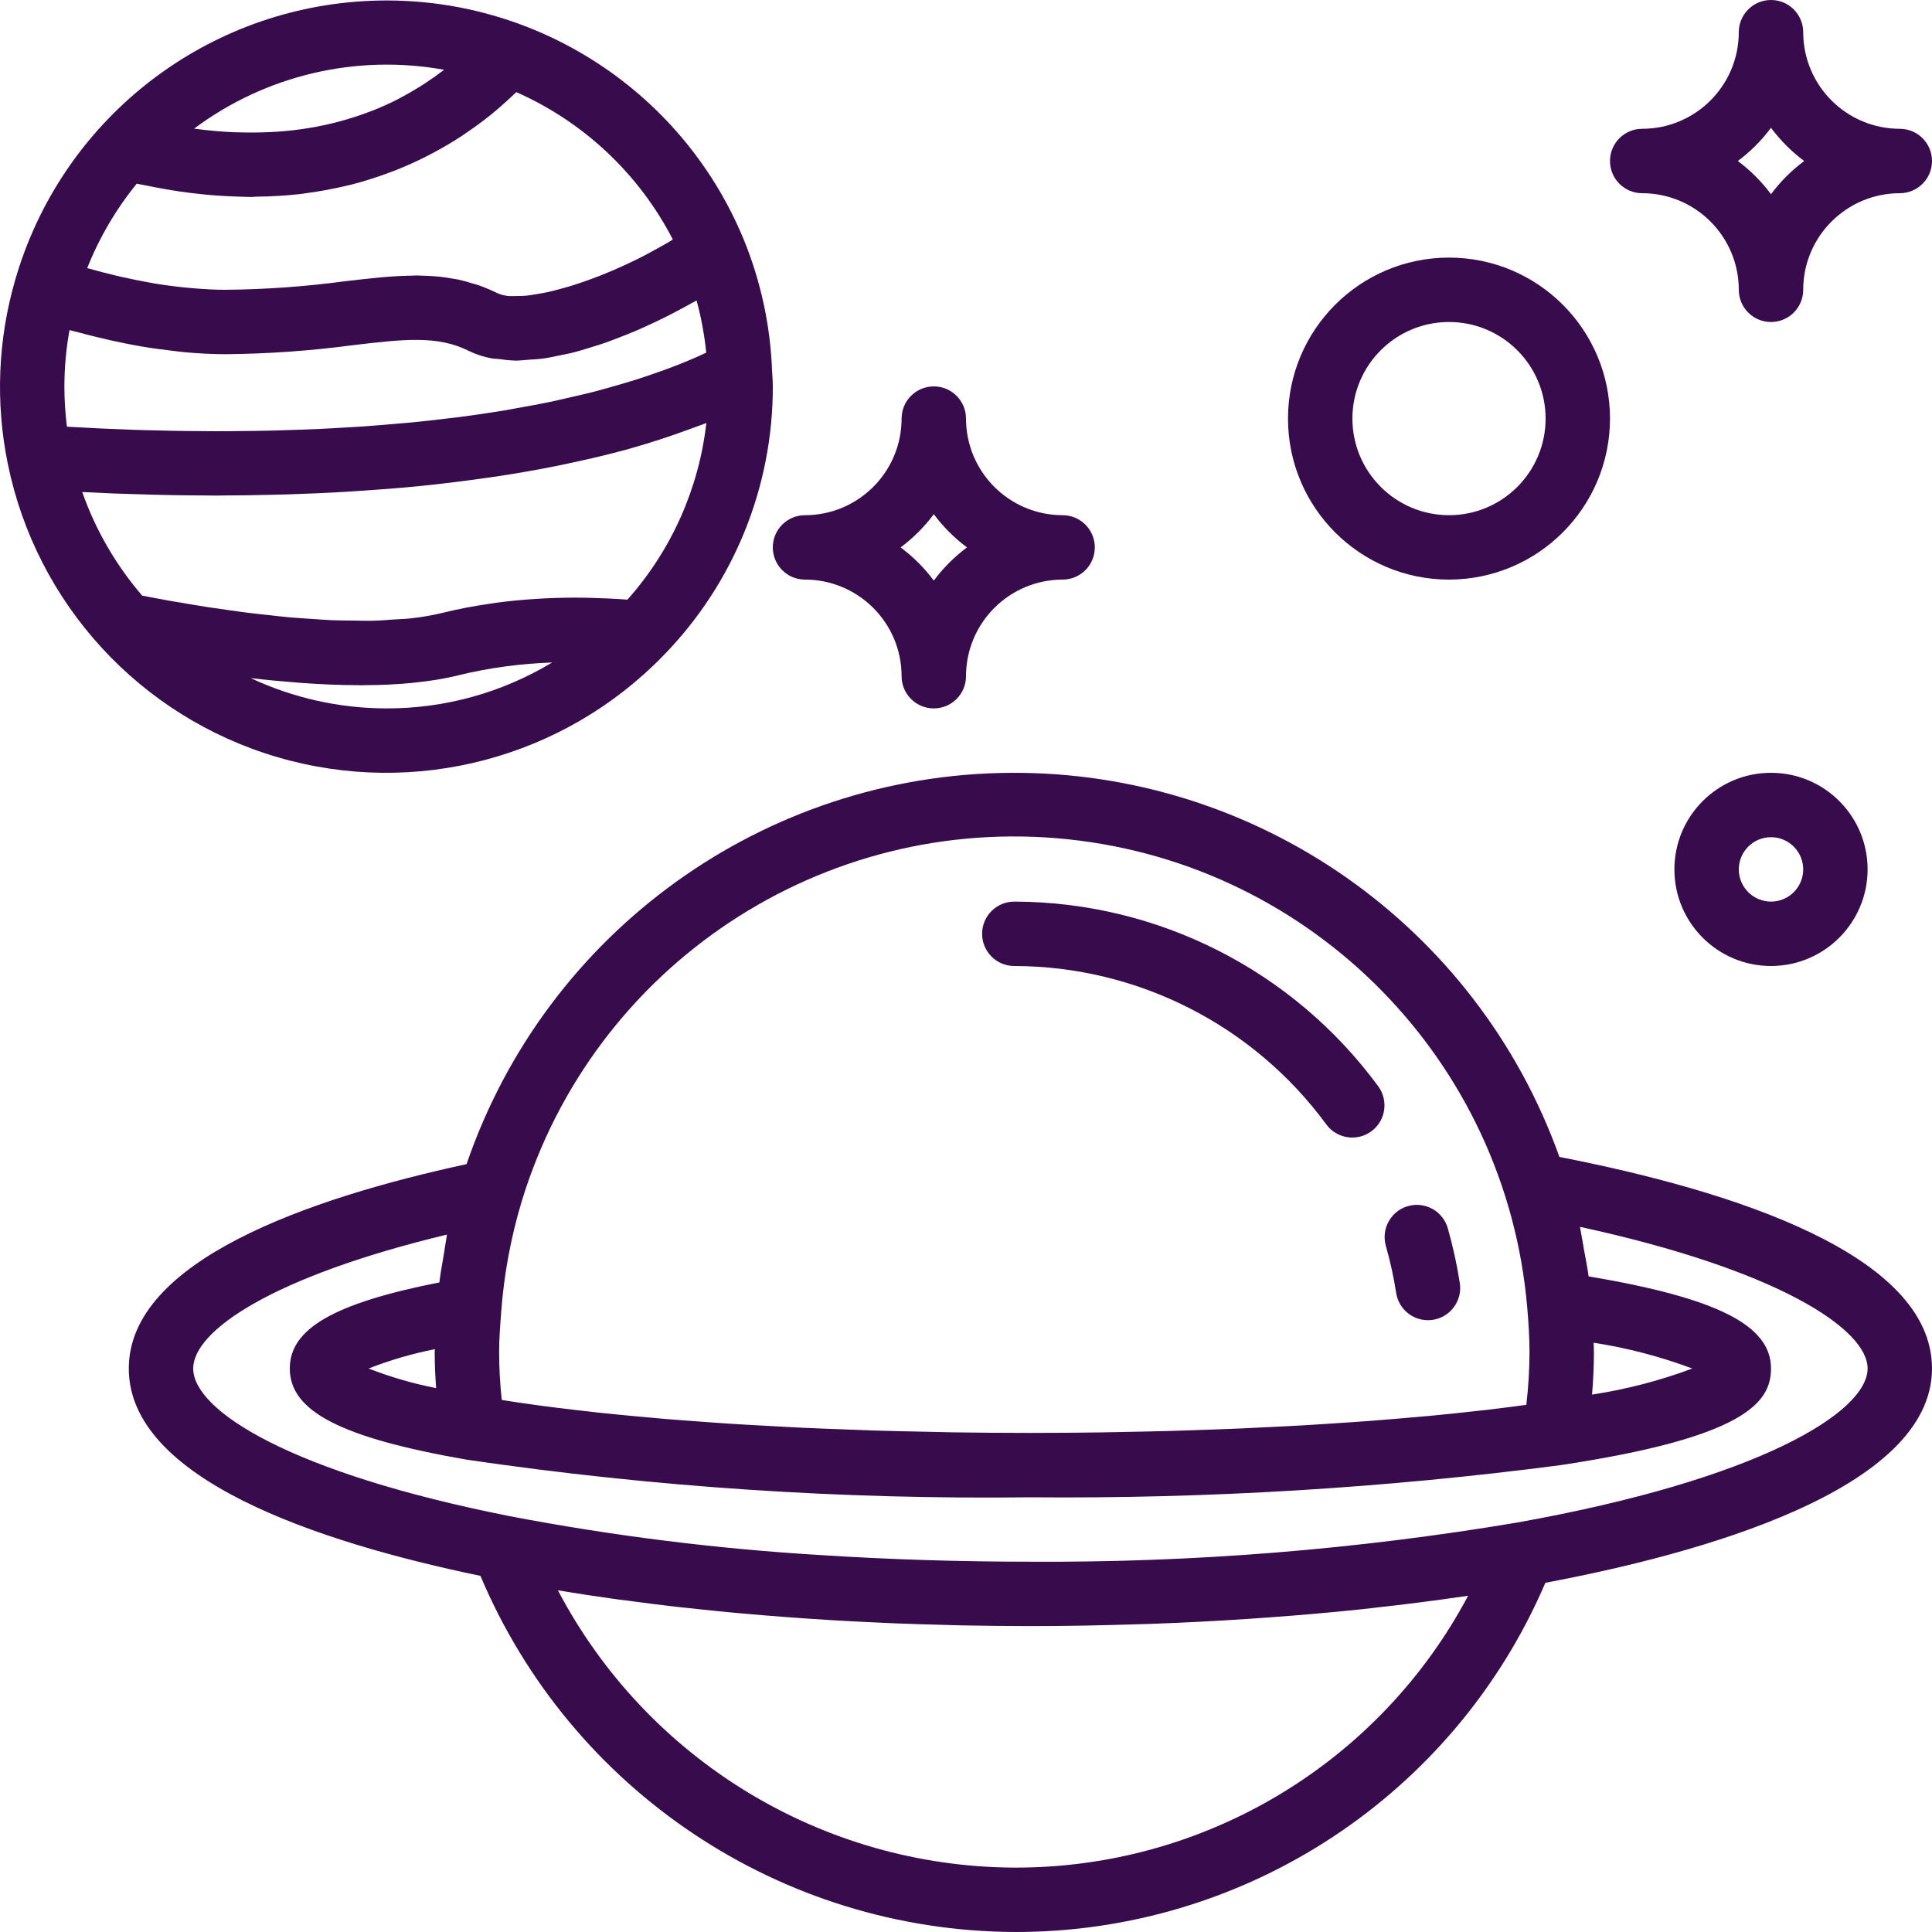 <?xml version="1.0"?>
<svg xmlns="http://www.w3.org/2000/svg" height="512px" viewBox="0 0 480 480" width="512px"><g><path d="m472 32c-13.25-.016-23.984-10.75-24-24 0-4.418-3.582-8-8-8s-8 3.582-8 8c-.016 13.25-10.75 23.984-24 24-4.418 0-8 3.582-8 8s3.582 8 8 8c13.25.016 23.984 10.75 24 24 0 4.418 3.582 8 8 8s8-3.582 8-8c.016-13.25 10.75-23.984 24-24 4.418 0 8-3.582 8-8s-3.582-8-8-8zm-32 16.246c-2.332-3.133-5.113-5.914-8.246-8.246 3.133-2.332 5.914-5.113 8.246-8.246 2.332 3.133 5.113 5.914 8.246 8.246-3.133 2.332-5.914 5.113-8.246 8.246zm0 0" data-original="#000000" class="active-path" data-old_color="#000000" fill="#380B4C"/><path d="m200 144c13.25.016 23.984 10.75 24 24 0 4.418 3.582 8 8 8s8-3.582 8-8c.016-13.25 10.75-23.984 24-24 4.418 0 8-3.582 8-8s-3.582-8-8-8c-13.25-.016-23.984-10.75-24-24 0-4.418-3.582-8-8-8s-8 3.582-8 8c-.016 13.25-10.75 23.984-24 24-4.418 0-8 3.582-8 8s3.582 8 8 8zm32-16.246c2.332 3.133 5.113 5.914 8.246 8.246-3.133 2.332-5.914 5.113-8.246 8.246-2.332-3.133-5.113-5.914-8.246-8.246 3.133-2.332 5.914-5.113 8.246-8.246zm0 0" data-original="#000000" class="active-path" data-old_color="#000000" fill="#380B4C"/><path d="m387.43 287.438c-20.566-57.562-75.266-95.836-136.391-95.434-61.121.402-115.312 39.391-135.121 97.219-39.316 8.508-83.918 24.039-83.918 50.777 0 27.387 46.535 43.039 87.367 51.52 22.523 53.375 74.699 88.184 132.633 88.48 57.398.148 109.332-34.004 131.941-86.762 37.746-7.09 96.059-22.938 96.059-53.238 0-28.305-49.285-44.117-92.57-52.562zm-262.914 38.547c.688-9.34 2.402-18.57 5.109-27.535v-.008c17.867-58.621 74.801-96.336 135.75-89.922 60.945 6.414 108.781 55.152 114.051 116.211v.012c.328 3.715.574 7.457.574 11.258-.016 4.352-.277 8.695-.785 13.02-1.238.168-2.457.34-3.73.504-2.023.258-4.066.512-6.172.758-2.406.281-4.887.547-7.398.809-2.16.223-4.324.449-6.555.66-2.609.246-5.301.473-8.004.699-2.281.191-4.555.387-6.898.562-2.844.215-5.77.406-8.691.598-2.336.152-4.645.312-7.027.453-3.074.18-6.223.332-9.371.488-2.363.117-4.695.242-7.098.344-3.324.145-6.719.254-10.105.371-2.309.078-4.586.172-6.918.234-3.848.109-7.758.18-11.668.254-1.93.035-3.832.09-5.773.117-5.891.082-11.828.125-17.805.129-6.566 0-13.062-.051-19.488-.148-2.082-.031-4.105-.094-6.168-.137-4.305-.086-8.609-.168-12.828-.297-2.426-.074-4.777-.18-7.172-.27-3.754-.137-7.523-.27-11.188-.441-2.508-.117-4.926-.262-7.387-.395-3.426-.184-6.859-.367-10.191-.582-2.48-.156-4.867-.34-7.289-.516-3.168-.23-6.336-.461-9.398-.715-2.379-.199-4.672-.418-6.984-.633-2.93-.273-5.84-.551-8.652-.848-2.25-.238-4.414-.496-6.582-.75-2.672-.312-5.312-.633-7.855-.969-2.086-.277-4.098-.566-6.09-.855-1.395-.207-2.723-.422-4.07-.633-.426-3.926-.645-7.867-.656-11.812 0-3.379.258-6.699.516-10.016zm127.484 138.016c-47.625-.227-91.234-26.723-113.387-68.883 4.676.777 9.461 1.496 14.312 2.176 1.453.203 2.945.375 4.414.57 3.504.465 7.027.914 10.609 1.328 1.887.215 3.801.406 5.707.609 3.254.344 6.52.676 9.832.98 2.051.188 4.117.359 6.188.531 3.27.273 6.562.523 9.875.75 2.105.148 4.211.289 6.336.418 3.402.207 6.832.391 10.285.551 2.059.098 4.109.203 6.184.285 3.758.148 7.543.258 11.344.359 1.797.047 3.578.113 5.383.148 5.602.109 11.242.168 16.918.176 8.762 0 17.438-.172 26.039-.438 1.316-.043 2.641-.07 3.953-.117 8.184-.293 16.254-.707 24.219-1.246 1.496-.098 2.98-.203 4.469-.312 7.973-.574 15.828-1.25 23.504-2.062 1.031-.109 2.031-.234 3.059-.348 7.637-.844 15.121-1.789 22.383-2.859.363-.051.758-.086 1.117-.141-22.145 41.68-65.547 67.672-112.742 67.523zm124.926-85.727c-39.953 6.715-80.41 9.969-120.926 9.727-17.707 0-35.062-.551-51.816-1.629-26.035-1.551-51.941-4.789-77.555-9.688-54.316-10.754-78.629-26.172-78.629-36.684 0-9.359 19.617-22.832 63.051-33.273-.082.41-.121.84-.199 1.25-.219 1.141-.359 2.316-.551 3.469-.398 2.379-.852 4.734-1.141 7.164-26.297 5.207-37.16 11.543-37.16 21.391 0 10.66 12.77 17.227 44.078 22.672 46.324 6.789 93.109 9.906 139.922 9.328 43.977.383 87.926-2.277 131.535-7.965 46.109-6.922 52.465-15.641 52.465-24.035 0-10.715-13.227-17.473-45.312-22.891-.301-2.301-.781-4.555-1.191-6.828-.234-1.312-.414-2.637-.688-3.941-.105-.504-.156-1.027-.266-1.531 48.992 10.621 71.457 25.336 71.457 35.191 0 10.945-27.25 27.594-87.074 38.273zm-268.574-33.402c-5.727-1.125-11.344-2.754-16.781-4.871 5.34-2.082 10.852-3.688 16.469-4.805 0 .273-.039.531-.039.805 0 2.863.129 5.801.352 8.871zm287.586-11.277c8.367 1.293 16.582 3.441 24.512 6.41-8.059 3.012-16.41 5.184-24.914 6.48.305-3.633.465-7.098.465-10.484 0-.77-.047-1.613-.062-2.406zm0 0" data-original="#000000" class="active-path" data-old_color="#000000" fill="#380B4C"/><path d="m400 104c0-22.09-17.91-40-40-40s-40 17.91-40 40 17.91 40 40 40c22.082-.027 39.973-17.918 40-40zm-64 0c0-13.254 10.746-24 24-24s24 10.746 24 24-10.746 24-24 24c-13.25-.016-23.984-10.75-24-24zm0 0" data-original="#000000" class="active-path" data-old_color="#000000" fill="#380B4C"/><path d="m464 216c0-13.254-10.746-24-24-24s-24 10.746-24 24 10.746 24 24 24c13.25-.016 23.984-10.75 24-24zm-32 0c0-4.418 3.582-8 8-8s8 3.582 8 8-3.582 8-8 8c-4.414-.004-7.992-3.586-8-8zm0 0" data-original="#000000" class="active-path" data-old_color="#000000" fill="#380B4C"/><path d="m191.824 92.266-.004-.035c-.402-11.27-2.797-22.383-7.078-32.816l-.004-.008c-15.609-37.711-53.359-61.43-94.105-59.137-40.75 2.297-75.594 30.105-86.871 69.332l-.004.008c-4.285 14.812-4.918 30.441-1.836 45.547v.004c7.09 34.875 32.898 62.965 67.055 72.969 34.152 10.008 71.039.285 95.828-25.254l.008-.008c17.465-17.871 27.227-41.879 27.188-66.867 0-.879-.051-1.742-.109-2.605zm-81.477-74.93c-.188.145-.391.281-.578.426-1.297.984-2.652 1.945-4.07 2.875-.469.309-.945.613-1.426.914-1.504.941-3.07 1.848-4.707 2.707-.262.137-.504.285-.766.418-1.938.988-3.977 1.902-6.098 2.75-.406.16-.832.305-1.242.461-1.812.684-3.691 1.309-5.641 1.871-.488.145-.969.289-1.465.422-5.082 1.344-10.281 2.195-15.523 2.543-.59.043-1.191.066-1.789.094-2.391.117-4.855.141-7.398.07-.539-.016-1.062-.008-1.609-.035-3.02-.133-6.152-.414-9.391-.836-.133-.016-.277-.047-.41-.066 17.781-13.273 40.277-18.566 62.113-14.613zm-76.375 28.297c.672.152 1.301.238 1.961.379 1.594.336 3.16.633 4.715.906 1.316.23 2.625.453 3.914.645 1.586.23 3.137.422 4.68.59 1.207.133 2.41.262 3.59.355 1.547.125 3.059.207 4.559.27 1.109.047 2.219.098 3.309.109.512.008 1.059.055 1.566.055.465 0 .871-.074 1.328-.082 3.766-.027 7.523-.254 11.262-.68.453-.055.871-.137 1.32-.199 3.355-.441 6.684-1.062 9.973-1.852.355-.086.73-.152 1.082-.242 3.117-.805 6.191-1.773 9.207-2.902.539-.199 1.082-.387 1.609-.594 2.789-1.094 5.426-2.285 7.926-3.555.492-.25.965-.504 1.449-.758 2.469-1.312 4.82-2.68 7-4.102.301-.199.578-.398.875-.598 2.203-1.477 4.281-2.984 6.188-4.504l.195-.148c1.961-1.578 3.73-3.152 5.383-4.707.207-.195.422-.387.625-.582.188-.18.402-.367.586-.547 16.762 7.406 30.484 20.324 38.891 36.609-.281.172-.551.363-.836.535-1.008.602-2.031 1.152-3.051 1.719-1.336.746-2.668 1.48-4.008 2.164-1.07.543-2.137 1.043-3.203 1.547-1.293.605-2.578 1.195-3.852 1.742-1.074.457-2.133.887-3.184 1.301-1.242.488-2.465.941-3.668 1.363-1.012.352-2.016.695-2.992 1-1.18.371-2.312.688-3.434.984-.898.238-1.805.484-2.656.676-1.109.246-2.125.414-3.137.578-.734.117-1.5.262-2.172.332-.945.09-1.895.125-2.84.109-.484-.004-1.039.051-1.473.012-1.062-.047-2.109-.293-3.082-.719-1.543-.77-3.133-1.438-4.762-2.004-.52-.184-1.043-.301-1.562-.457-1.062-.328-2.133-.645-3.199-.879-.621-.133-1.246-.219-1.871-.324-.977-.168-1.953-.328-2.941-.43-.664-.07-1.336-.109-2.008-.152-.965-.062-1.941-.113-2.922-.125-.277-.004-.547-.035-.824-.035-.262 0-.547.039-.809.043-2.453.027-4.961.156-7.555.387-.402.035-.836.082-1.242.121-2.664.258-5.391.562-8.262.902-9.82 1.316-19.715 2.023-29.621 2.109-2.738 0-5.48-.168-8.199-.402-.617-.051-1.23-.102-1.84-.164-2.625-.27-5.234-.609-7.777-1.039-.355-.059-.699-.133-1.059-.195-2.312-.41-4.566-.875-6.762-1.371-.516-.117-1.043-.23-1.551-.352-2.352-.562-4.625-1.152-6.77-1.766l-.375-.109c3.016-7.57 7.164-14.641 12.305-20.969zm-16.844 60.398-.504-.031c-.414-3.316-.625-6.656-.625-10 .004-4.691.43-9.375 1.273-13.992.781.227 1.531.379 2.305.59 1.43.391 2.84.742 4.25 1.09 2.434.602 4.836 1.141 7.211 1.613 1.355.27 2.711.539 4.047.766 2.492.426 4.93.754 7.352 1.031 1.121.133 2.262.301 3.367.402 3.473.309 6.883.5 10.195.5 10.535-.09 21.055-.832 31.496-2.219 12.75-1.508 21.172-2.508 28.926 1.375 1.805.879 3.723 1.512 5.699 1.875.633.125 1.348.105 2.004.184 1.387.219 2.781.348 4.184.387.094 0 .199-.02.293-.023.785-.004 1.625-.133 2.43-.184 1.504-.094 3-.168 4.562-.406.965-.145 1.953-.391 2.934-.586 1.469-.293 2.926-.566 4.418-.957 1.059-.277 2.121-.625 3.184-.949 1.445-.434 2.879-.859 4.324-1.367 1.105-.387 2.188-.824 3.289-1.246 1.395-.543 2.781-1.074 4.156-1.664 1.113-.477 2.188-.973 3.281-1.477 1.324-.609 2.629-1.215 3.914-1.855 1.078-.535 2.102-1.074 3.145-1.625 1.227-.648 2.43-1.289 3.598-1.953.398-.223.836-.438 1.227-.664 1.152 4.246 1.957 8.582 2.398 12.961-.941.434-1.867.879-2.828 1.297-1.395.598-2.793 1.188-4.227 1.746-1.879.738-3.797 1.434-5.738 2.105-1.457.508-2.906 1.016-4.395 1.488-2.043.648-4.129 1.246-6.223 1.836-1.469.41-2.926.84-4.418 1.223-2.262.582-4.566 1.105-6.875 1.625-1.387.312-2.754.648-4.152.938-2.707.562-5.453 1.055-8.203 1.539-1.043.184-2.07.398-3.121.57-3.824.629-7.668 1.195-11.539 1.691-.656.086-1.316.145-1.973.223-3.227.398-6.461.77-9.691 1.082-1.25.121-2.492.211-3.742.32-2.633.23-5.27.457-7.887.641-1.379.094-2.746.168-4.121.25-2.477.152-4.953.297-7.398.406-1.375.062-2.73.109-4.09.16-2.41.09-4.809.168-7.172.227-1.328.031-2.641.055-3.949.074-2.352.039-4.68.066-6.965.078-1.23.004-2.449.008-3.656.004-2.328-.004-4.613-.02-6.852-.051-1.07-.016-2.141-.027-3.188-.047-2.305-.043-4.535-.098-6.723-.16-.91-.027-1.84-.051-2.727-.078-2.234-.078-4.367-.164-6.453-.254-.738-.031-1.52-.059-2.238-.094-2.215-.105-4.301-.219-6.312-.332-.48-.027-1.008-.055-1.477-.082zm78.871 69.969c-11.648-.012-23.148-2.578-33.695-7.523 3.73.438 7.469.789 11.188 1.078.477.039.945.082 1.422.117 4.828.348 9.594.555 14.215.562.145.004.297.02.438.02l.258-.004c.273-.004.539-.016.812-.02 1.934-.012 3.848-.047 5.715-.133l.398-.027c1.984-.098 3.938-.227 5.828-.418.207-.02.395-.055.602-.078 1.805-.191 3.582-.406 5.285-.691 1.895-.312 3.727-.684 5.477-1.121 3.793-.934 7.633-1.656 11.504-2.168.168-.02.344-.055.512-.078 3.656-.477 7.23-.75 10.695-.902.176-.008.359-.02.535-.027-12.426 7.504-26.672 11.453-41.188 11.414zm59.883-27.023-.316-.016c-2.648-.203-5.527-.34-8.551-.418-.602-.02-1.172-.035-1.785-.043-3.059-.047-6.246.004-9.574.152-.645.031-1.277.07-1.93.109-3.438.203-6.957.516-10.562 1.004-.492.066-.98.156-1.477.23-3.84.562-7.723 1.266-11.629 2.242-2.723.656-5.488 1.133-8.277 1.422-1.23.133-2.59.16-3.879.246-1.801.125-3.562.285-5.453.32-1.562.031-3.207-.027-4.816-.051-1.738-.023-3.453-.012-5.238-.09-1.715-.074-3.457-.215-5.195-.336-1.738-.117-3.465-.215-5.207-.371-1.762-.16-3.508-.363-5.258-.559-1.73-.188-3.469-.363-5.176-.582-1.68-.211-3.309-.449-4.953-.68-1.734-.246-3.484-.488-5.168-.746-1.5-.234-2.926-.477-4.367-.715-1.723-.289-3.453-.574-5.074-.863-1.246-.223-2.41-.441-3.59-.664-1.062-.199-2.09-.395-3.086-.59-6.523-7.578-11.574-16.305-14.895-25.738 2.406.125 4.949.242 7.598.352.941.035 1.949.062 2.918.098 2.336.086 4.73.16 7.215.219 1.48.039 2.953.07 4.48.098 2.656.047 5.387.074 8.18.086.969.004 1.863.031 2.848.031.523 0 1.098-.023 1.625-.023 3.914-.012 7.949-.07 12.059-.168 1.34-.031 2.648-.059 4.004-.098 4.59-.141 9.258-.348 14.004-.617 1.211-.07 2.422-.156 3.641-.234 5.004-.324 10.047-.703 15.129-1.207.355-.035.707-.078 1.059-.113 4.996-.508 10-1.137 14.992-1.84 1.07-.152 2.133-.293 3.199-.453 5.051-.762 10.055-1.637 15.016-2.633 1.008-.203 2.004-.422 3.008-.637 5.141-1.09 10.223-2.277 15.16-3.66.176-.047.34-.105.516-.156 4.797-1.352 9.434-2.895 13.957-4.555.852-.312 1.715-.609 2.559-.934.621-.238 1.277-.445 1.895-.691-1.848 16.297-8.695 31.621-19.602 43.871zm0 0" data-original="#000000" class="active-path" data-old_color="#000000" fill="#380B4C"/><path d="m346.871 321.223c.605 3.895 3.953 6.77 7.895 6.777.414 0 .824-.031 1.234-.094 4.367-.676 7.359-4.762 6.684-9.129-.711-4.602-1.711-9.152-2.988-13.629-1.211-4.246-5.637-6.707-9.887-5.496-4.246 1.211-6.707 5.641-5.496 9.887 1.094 3.84 1.949 7.738 2.559 11.684zm0 0" data-original="#000000" class="active-path" data-old_color="#000000" fill="#380B4C"/><path d="m252 240c30.641.062 59.422 14.684 77.543 39.391 2.621 3.531 7.598 4.285 11.148 1.691 3.551-2.598 4.336-7.57 1.766-11.137-21.137-28.82-54.715-45.875-90.457-45.945-4.418 0-8 3.582-8 8s3.582 8 8 8zm0 0" data-original="#000000" class="active-path" data-old_color="#000000" fill="#380B4C"/></g> </svg>

